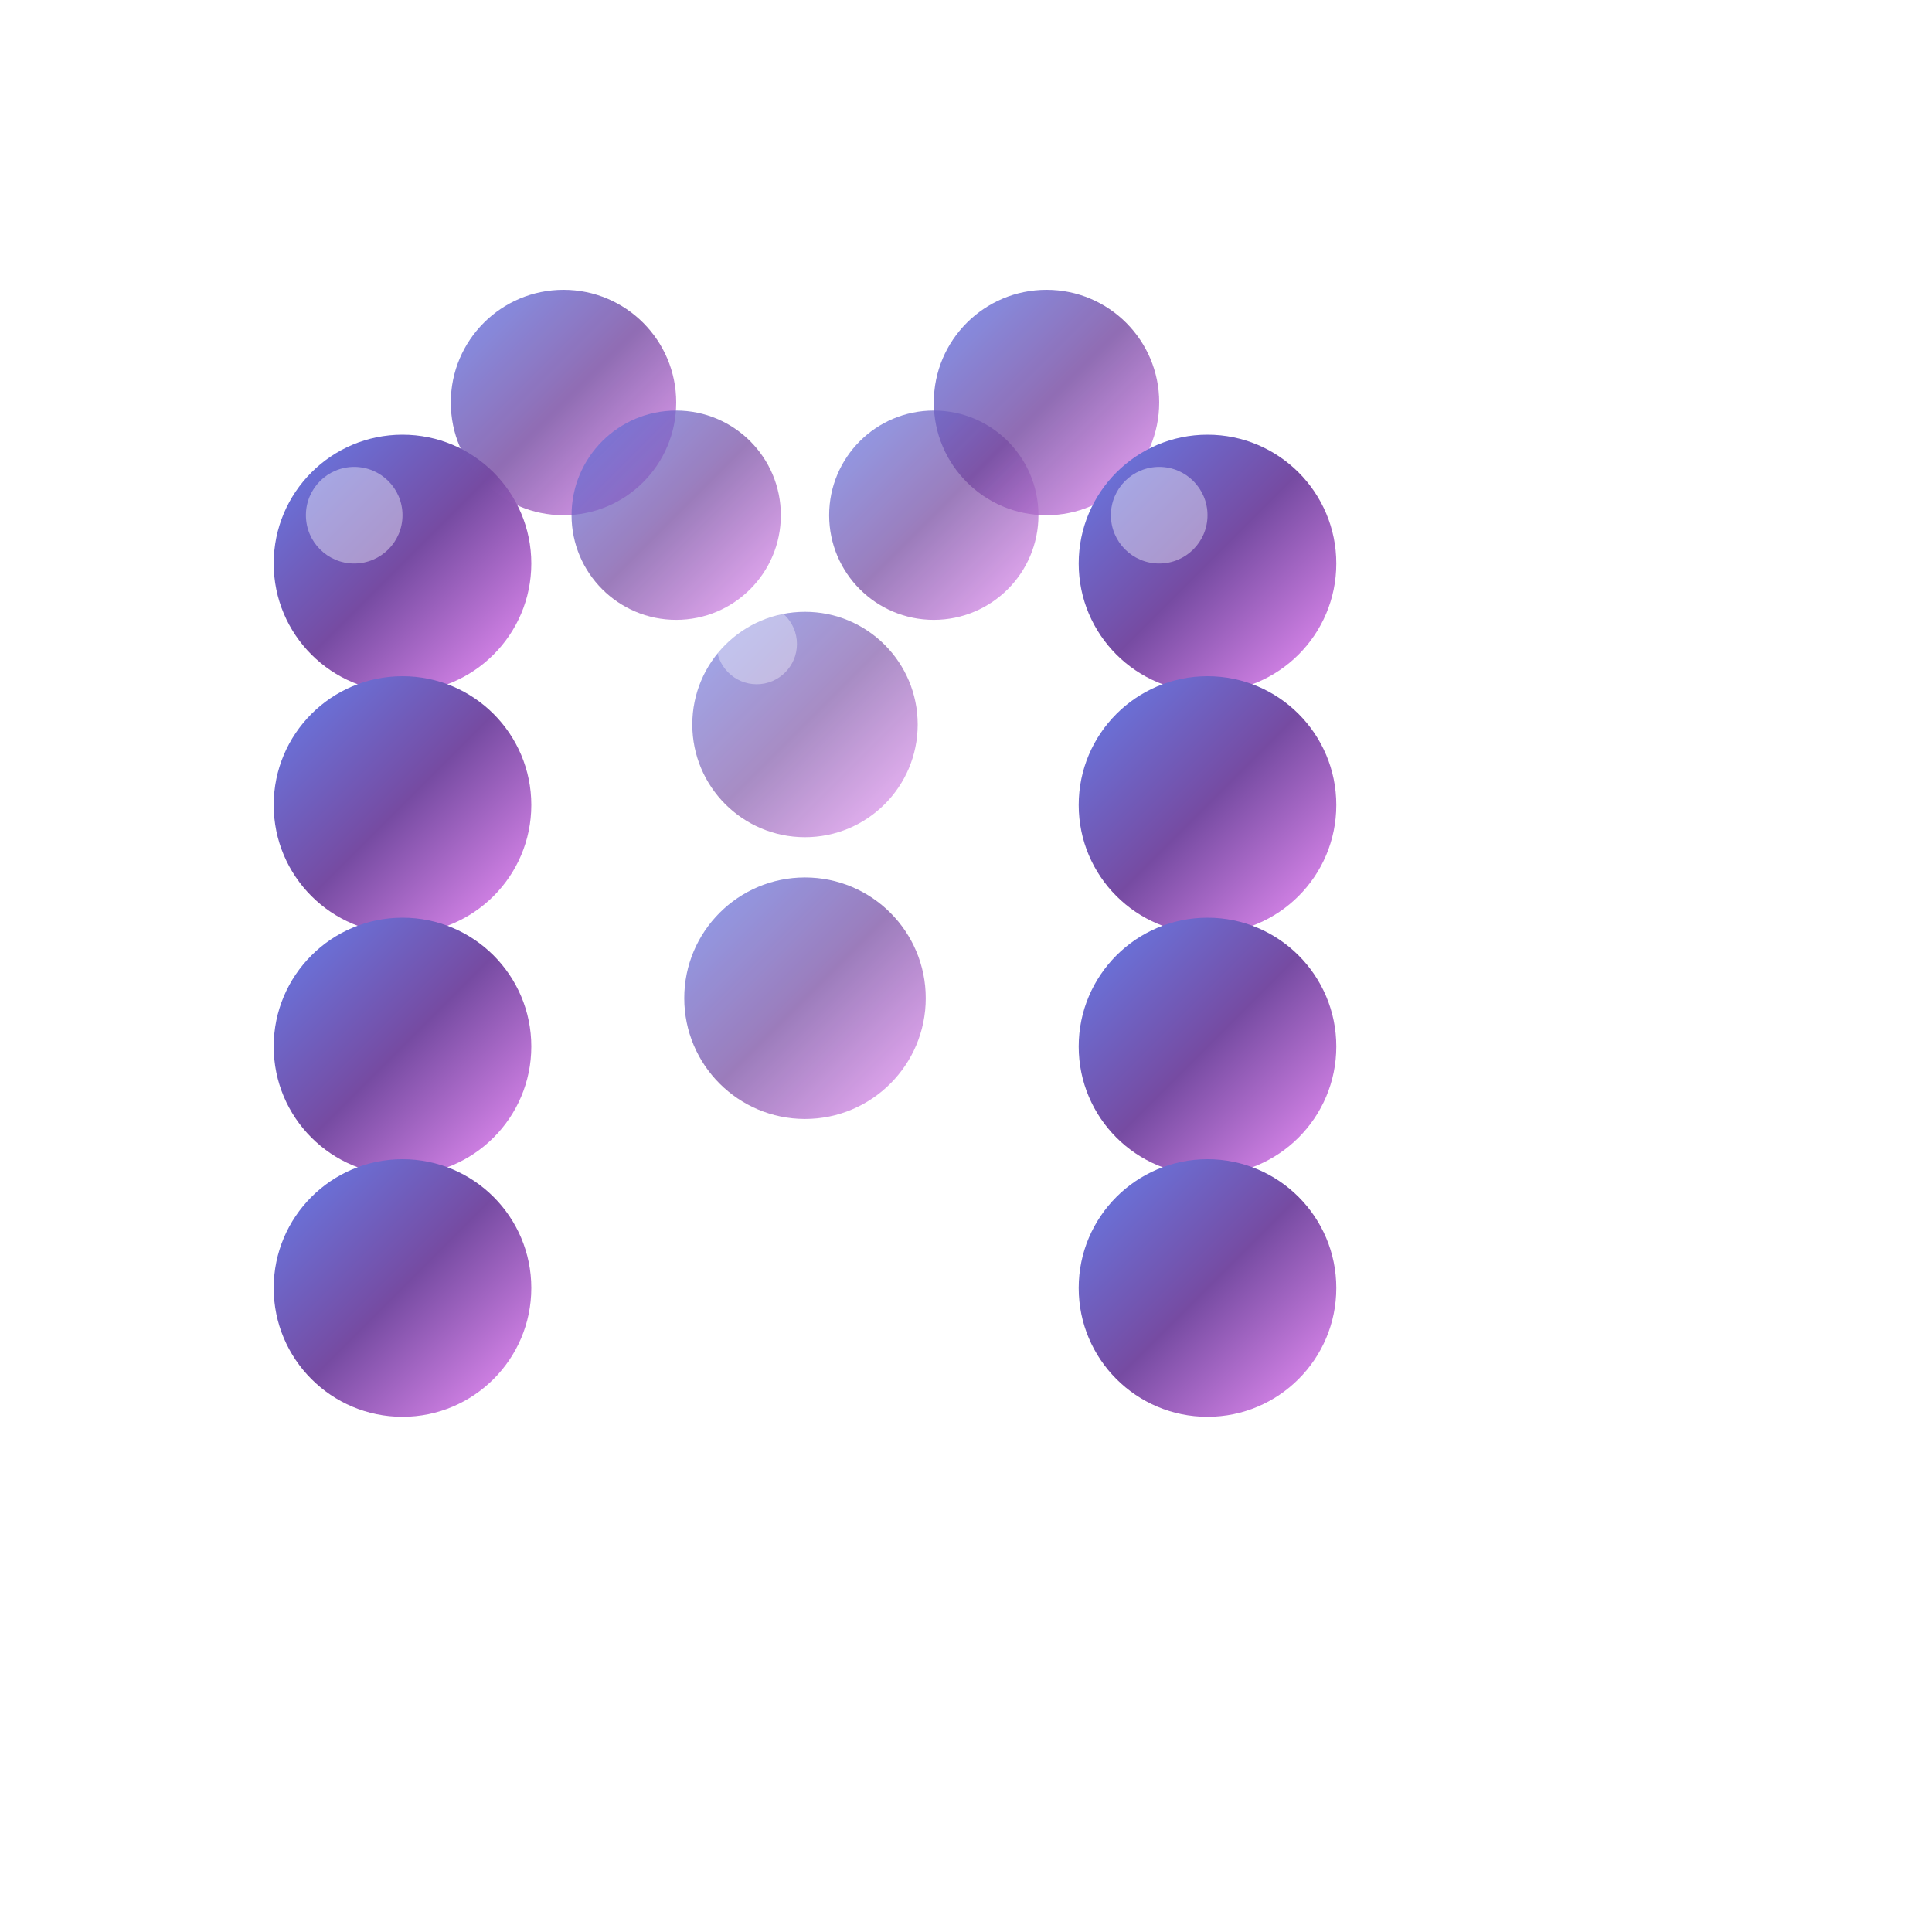 <svg xmlns="http://www.w3.org/2000/svg" viewBox="0 0 120 120" width="120" height="120">
  <defs>
    <linearGradient id="bubbleGradient" x1="0%" y1="0%" x2="100%" y2="100%">
      <stop offset="0%" style="stop-color:#667eea;stop-opacity:1" />
      <stop offset="50%" style="stop-color:#764ba2;stop-opacity:1" />
      <stop offset="100%" style="stop-color:#f093fb;stop-opacity:1" />
    </linearGradient>
    <filter id="bubbleShine">
      <feGaussianBlur in="SourceGraphic" stdDeviation="1"/>
    </filter>
  </defs>

  <!-- Left vertical line of bubbles -->
  <circle cx="25" cy="35" r="8" fill="url(#bubbleGradient)" filter="url(#bubbleShine)"/>
  <circle cx="25" cy="50" r="8" fill="url(#bubbleGradient)" filter="url(#bubbleShine)"/>
  <circle cx="25" cy="65" r="8" fill="url(#bubbleGradient)" filter="url(#bubbleShine)"/>
  <circle cx="25" cy="80" r="8" fill="url(#bubbleGradient)" filter="url(#bubbleShine)"/>

  <!-- Left diagonal bubbles going up -->
  <circle cx="35" cy="25" r="7" fill="url(#bubbleGradient)" filter="url(#bubbleShine)" opacity="0.9"/>
  <circle cx="42" cy="32" r="6.5" fill="url(#bubbleGradient)" filter="url(#bubbleShine)" opacity="0.85"/>

  <!-- Center valley bubbles -->
  <circle cx="50" cy="45" r="7" fill="url(#bubbleGradient)" filter="url(#bubbleShine)" opacity="0.8"/>
  <circle cx="50" cy="62" r="7.5" fill="url(#bubbleGradient)" filter="url(#bubbleShine)" opacity="0.85"/>

  <!-- Right diagonal bubbles going up -->
  <circle cx="58" cy="32" r="6.5" fill="url(#bubbleGradient)" filter="url(#bubbleShine)" opacity="0.85"/>
  <circle cx="65" cy="25" r="7" fill="url(#bubbleGradient)" filter="url(#bubbleShine)" opacity="0.9"/>

  <!-- Right vertical line of bubbles -->
  <circle cx="75" cy="35" r="8" fill="url(#bubbleGradient)" filter="url(#bubbleShine)"/>
  <circle cx="75" cy="50" r="8" fill="url(#bubbleGradient)" filter="url(#bubbleShine)"/>
  <circle cx="75" cy="65" r="8" fill="url(#bubbleGradient)" filter="url(#bubbleShine)"/>
  <circle cx="75" cy="80" r="8" fill="url(#bubbleGradient)" filter="url(#bubbleShine)"/>

  <!-- Bubble shine highlights -->
  <circle cx="22" cy="32" r="3" fill="white" opacity="0.4"/>
  <circle cx="72" cy="32" r="3" fill="white" opacity="0.4"/>
  <circle cx="47" cy="40" r="2.5" fill="white" opacity="0.35"/>
</svg>